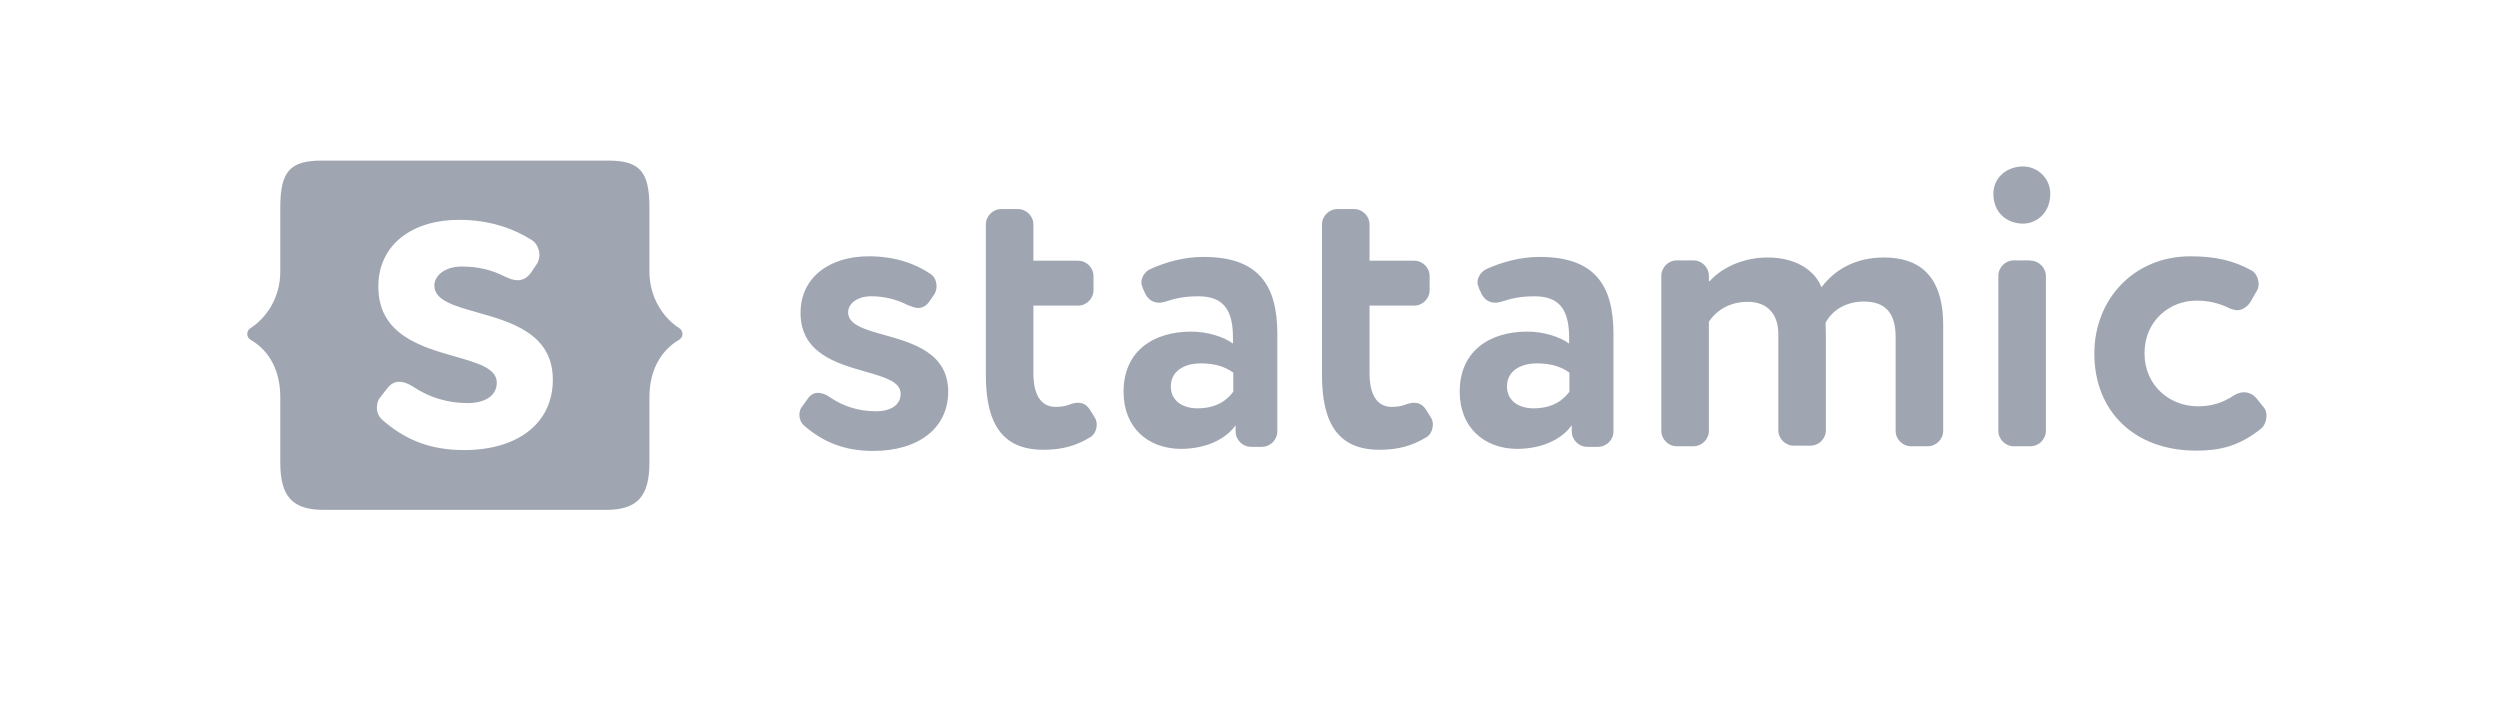 <svg width="182" height="51" viewBox="0 0 182 51" fill="none" xmlns="http://www.w3.org/2000/svg">
<g clip-path="url(#clip0)">
<path fill-rule="evenodd" clip-rule="evenodd" d="M47.277 33.677C47.277 36.12 46.427 37.119 44.112 37.119H23.57C21.254 37.119 20.405 36.12 20.405 33.677V28.92C20.405 26.626 19.3 25.33 18.238 24.736C18.165 24.692 18.104 24.629 18.062 24.555C18.021 24.48 17.998 24.396 17.998 24.311C17.998 24.226 18.021 24.142 18.062 24.067C18.104 23.993 18.165 23.93 18.238 23.886C19.343 23.185 20.405 21.719 20.405 19.765V15.09C20.405 12.456 21.127 11.69 23.442 11.69H44.24C46.556 11.69 47.278 12.456 47.278 15.09V19.763C47.278 21.717 48.34 23.183 49.444 23.883C49.764 24.096 49.764 24.543 49.444 24.733C48.382 25.349 47.278 26.645 47.278 28.918V33.676L47.277 33.677ZM27.819 30.555C29.497 32.02 31.303 32.764 33.789 32.764C37.697 32.764 40.246 30.81 40.246 27.644C40.246 24.292 37.21 23.437 34.741 22.742C33.048 22.265 31.621 21.863 31.621 20.783C31.621 20.083 32.365 19.403 33.618 19.403C34.829 19.403 35.828 19.658 36.783 20.146C37.102 20.295 37.399 20.401 37.675 20.401C38.079 20.401 38.398 20.21 38.674 19.828L39.056 19.254C39.205 19.042 39.269 18.808 39.269 18.554C39.269 18.128 39.056 17.704 38.738 17.491C37.463 16.684 35.742 16.004 33.406 16.004C30.092 16.004 27.543 17.746 27.543 20.868C27.543 24.359 30.645 25.245 33.129 25.953C34.786 26.426 36.167 26.82 36.167 27.857C36.167 28.855 35.233 29.344 34.064 29.344C32.66 29.357 31.285 28.951 30.114 28.176C29.752 27.942 29.412 27.793 29.051 27.793C28.732 27.793 28.456 27.942 28.201 28.261L27.691 28.919C27.501 29.132 27.437 29.408 27.437 29.663C27.437 29.981 27.543 30.3 27.819 30.555V30.555ZM59.555 28.6C59.279 28.6 59.045 28.707 58.833 28.983L58.408 29.578C58.238 29.768 58.195 30.002 58.195 30.215C58.195 30.491 58.301 30.767 58.535 30.98C59.937 32.19 61.467 32.828 63.57 32.828C66.862 32.828 69.029 31.171 69.029 28.515C69.029 25.691 66.461 24.97 64.375 24.384C62.946 23.982 61.743 23.644 61.743 22.738C61.743 22.122 62.38 21.569 63.421 21.569C64.344 21.566 65.255 21.785 66.076 22.207L66.14 22.231C66.392 22.329 66.625 22.419 66.84 22.419C67.16 22.419 67.436 22.27 67.67 21.93L68.01 21.442C68.125 21.257 68.184 21.043 68.18 20.826C68.18 20.465 68.01 20.104 67.733 19.934C66.65 19.211 65.205 18.659 63.23 18.659C60.447 18.659 58.28 20.146 58.28 22.78C58.28 25.707 60.895 26.454 62.992 27.052C64.395 27.452 65.566 27.787 65.566 28.664C65.566 29.535 64.78 29.939 63.782 29.939C62.486 29.939 61.402 29.578 60.447 28.94C60.171 28.728 59.831 28.6 59.555 28.6V28.6ZM79.841 30.895C79.844 30.714 79.792 30.536 79.692 30.385L79.416 29.939C79.161 29.493 78.864 29.323 78.481 29.323C78.291 29.323 78.078 29.365 77.801 29.471C77.526 29.578 77.207 29.62 76.846 29.62C75.72 29.62 75.231 28.643 75.231 27.177V22.25H78.481C79.097 22.25 79.607 21.74 79.607 21.124V20.104C79.607 19.489 79.097 18.979 78.481 18.979H75.231V16.345C75.231 15.729 74.721 15.219 74.106 15.219H72.895C72.279 15.219 71.769 15.729 71.769 16.345V27.305C71.769 30.768 72.916 32.744 75.954 32.744C77.292 32.744 78.312 32.468 79.331 31.851C79.671 31.681 79.841 31.278 79.841 30.896V30.895ZM86.723 24.14C83.983 24.14 81.795 25.542 81.795 28.515C81.795 31.128 83.558 32.658 85.959 32.679C87.785 32.679 89.229 31.978 89.952 30.959V31.404C89.952 32.02 90.462 32.53 91.078 32.53H91.864C92.48 32.53 92.99 32.02 92.99 31.404V24.31C92.99 20.742 91.609 18.703 87.616 18.703C86.235 18.703 84.896 19.063 83.728 19.595C83.368 19.765 83.091 20.168 83.091 20.551C83.096 20.673 83.124 20.794 83.173 20.906C83.189 20.951 83.206 20.996 83.218 21.039L83.388 21.4C83.601 21.825 83.962 22.038 84.408 22.038C84.542 22.038 84.689 21.998 84.829 21.96L84.939 21.931C85.576 21.719 86.235 21.571 87.254 21.571C89.124 21.571 89.761 22.632 89.761 24.608V25.012C89.102 24.523 87.913 24.141 86.723 24.141V24.14ZM87.403 26.455C88.38 26.455 89.145 26.667 89.761 27.114H89.782V28.515C89.357 29.089 88.614 29.726 87.169 29.726C86.065 29.726 85.236 29.153 85.236 28.133C85.236 26.986 86.256 26.455 87.403 26.455V26.455ZM104.312 30.895C104.315 30.714 104.263 30.536 104.163 30.385L103.887 29.939C103.632 29.493 103.335 29.323 102.952 29.323C102.762 29.323 102.549 29.365 102.272 29.471C101.996 29.578 101.678 29.62 101.317 29.62C100.191 29.62 99.702 28.643 99.702 27.177V22.25H102.952C103.568 22.25 104.078 21.74 104.078 21.124V20.104C104.078 19.489 103.568 18.979 102.952 18.979H99.702V16.345C99.702 15.729 99.192 15.219 98.576 15.219H97.366C96.75 15.219 96.24 15.729 96.24 16.345V27.305C96.24 30.768 97.387 32.744 100.424 32.744C101.763 32.744 102.782 32.468 103.802 31.851C104.142 31.681 104.312 31.278 104.312 30.896V30.895ZM111.194 24.14C108.454 24.14 106.266 25.542 106.266 28.515C106.266 31.128 108.05 32.658 110.429 32.679C112.256 32.679 113.701 31.978 114.423 30.959V31.404C114.423 32.02 114.933 32.53 115.549 32.53H116.335C116.951 32.53 117.461 32.02 117.461 31.404V24.31C117.461 20.742 116.08 18.703 112.086 18.703C110.706 18.703 109.367 19.063 108.199 19.595C107.838 19.765 107.562 20.168 107.562 20.551C107.567 20.673 107.595 20.794 107.644 20.906C107.66 20.951 107.677 20.996 107.689 21.039L107.859 21.4C108.072 21.825 108.433 22.038 108.879 22.038C109.013 22.038 109.16 21.998 109.299 21.96L109.409 21.931C110.047 21.719 110.706 21.571 111.725 21.571C113.595 21.571 114.232 22.632 114.232 24.608V25.012C113.573 24.523 112.384 24.141 111.194 24.141V24.14ZM111.874 26.455C112.851 26.455 113.616 26.667 114.232 27.114H114.253V28.515C113.828 29.089 113.085 29.726 111.64 29.726C110.536 29.726 109.707 29.153 109.707 28.133C109.707 26.986 110.727 26.455 111.874 26.455V26.455ZM128.676 18.745C127.019 18.745 125.426 19.403 124.47 20.465H124.407V20.082C124.407 19.466 123.897 18.956 123.281 18.956H122.07C121.454 18.956 120.944 19.466 120.944 20.082V31.362C120.944 31.978 121.454 32.488 122.07 32.488H123.281C123.897 32.488 124.407 31.978 124.407 31.362V23.417C125.023 22.504 126.021 21.973 127.232 21.973C128.676 21.973 129.462 22.886 129.462 24.31V31.32C129.462 31.935 129.972 32.445 130.588 32.445H131.799C132.415 32.445 132.925 31.935 132.925 31.319V24.501C132.925 24.325 132.918 24.105 132.913 23.907C132.908 23.745 132.903 23.597 132.903 23.502C133.371 22.589 134.39 21.952 135.686 21.952C137.322 21.952 138.002 22.865 138.002 24.543V31.362C138.002 31.978 138.511 32.488 139.127 32.488H140.338C140.954 32.488 141.464 31.978 141.464 31.362V23.672C141.464 19.955 139.616 18.744 137.152 18.744C135.07 18.744 133.562 19.636 132.606 20.911C132.118 19.679 130.737 18.744 128.676 18.744V18.745ZM147.284 16.28C148.261 16.28 149.26 15.494 149.26 14.113C149.26 12.903 148.261 12.117 147.284 12.117C146.116 12.117 145.118 12.903 145.118 14.113C145.118 15.494 146.116 16.28 147.284 16.28ZM148.941 20.104C148.941 19.488 148.431 18.978 147.815 18.978V18.956H146.605C145.989 18.956 145.479 19.466 145.479 20.082V31.362C145.479 31.978 145.989 32.488 146.605 32.488H147.815C148.431 32.488 148.941 31.978 148.941 31.362V20.104V20.104ZM159.881 21.888C160.752 21.888 161.453 22.037 162.26 22.419C162.403 22.499 162.558 22.53 162.698 22.559L162.833 22.589C163.237 22.589 163.619 22.334 163.853 21.952L164.299 21.166C164.405 21.017 164.427 20.847 164.427 20.677C164.427 20.295 164.235 19.849 163.896 19.679C162.579 18.956 161.262 18.659 159.456 18.659C155.335 18.659 152.467 21.803 152.467 25.733C152.467 29.981 155.42 32.806 159.881 32.806C161.559 32.806 162.982 32.509 164.597 31.213C164.851 31.022 165 30.618 165 30.257C165 30.024 164.936 29.79 164.788 29.641L164.278 29.004C164.165 28.864 164.023 28.752 163.861 28.675C163.699 28.597 163.522 28.558 163.343 28.558C163.11 28.558 162.855 28.643 162.621 28.792C161.835 29.302 161.07 29.578 160.008 29.578C157.969 29.578 156.121 28.091 156.121 25.712C156.121 23.354 157.948 21.888 159.881 21.888V21.888Z" fill="#9FA6B2"/>
</g>
<defs>
<clipPath id="clip0">
<rect width="147" height="48" fill="white" transform="translate(18)"/>
</clipPath>
</defs>
</svg>
